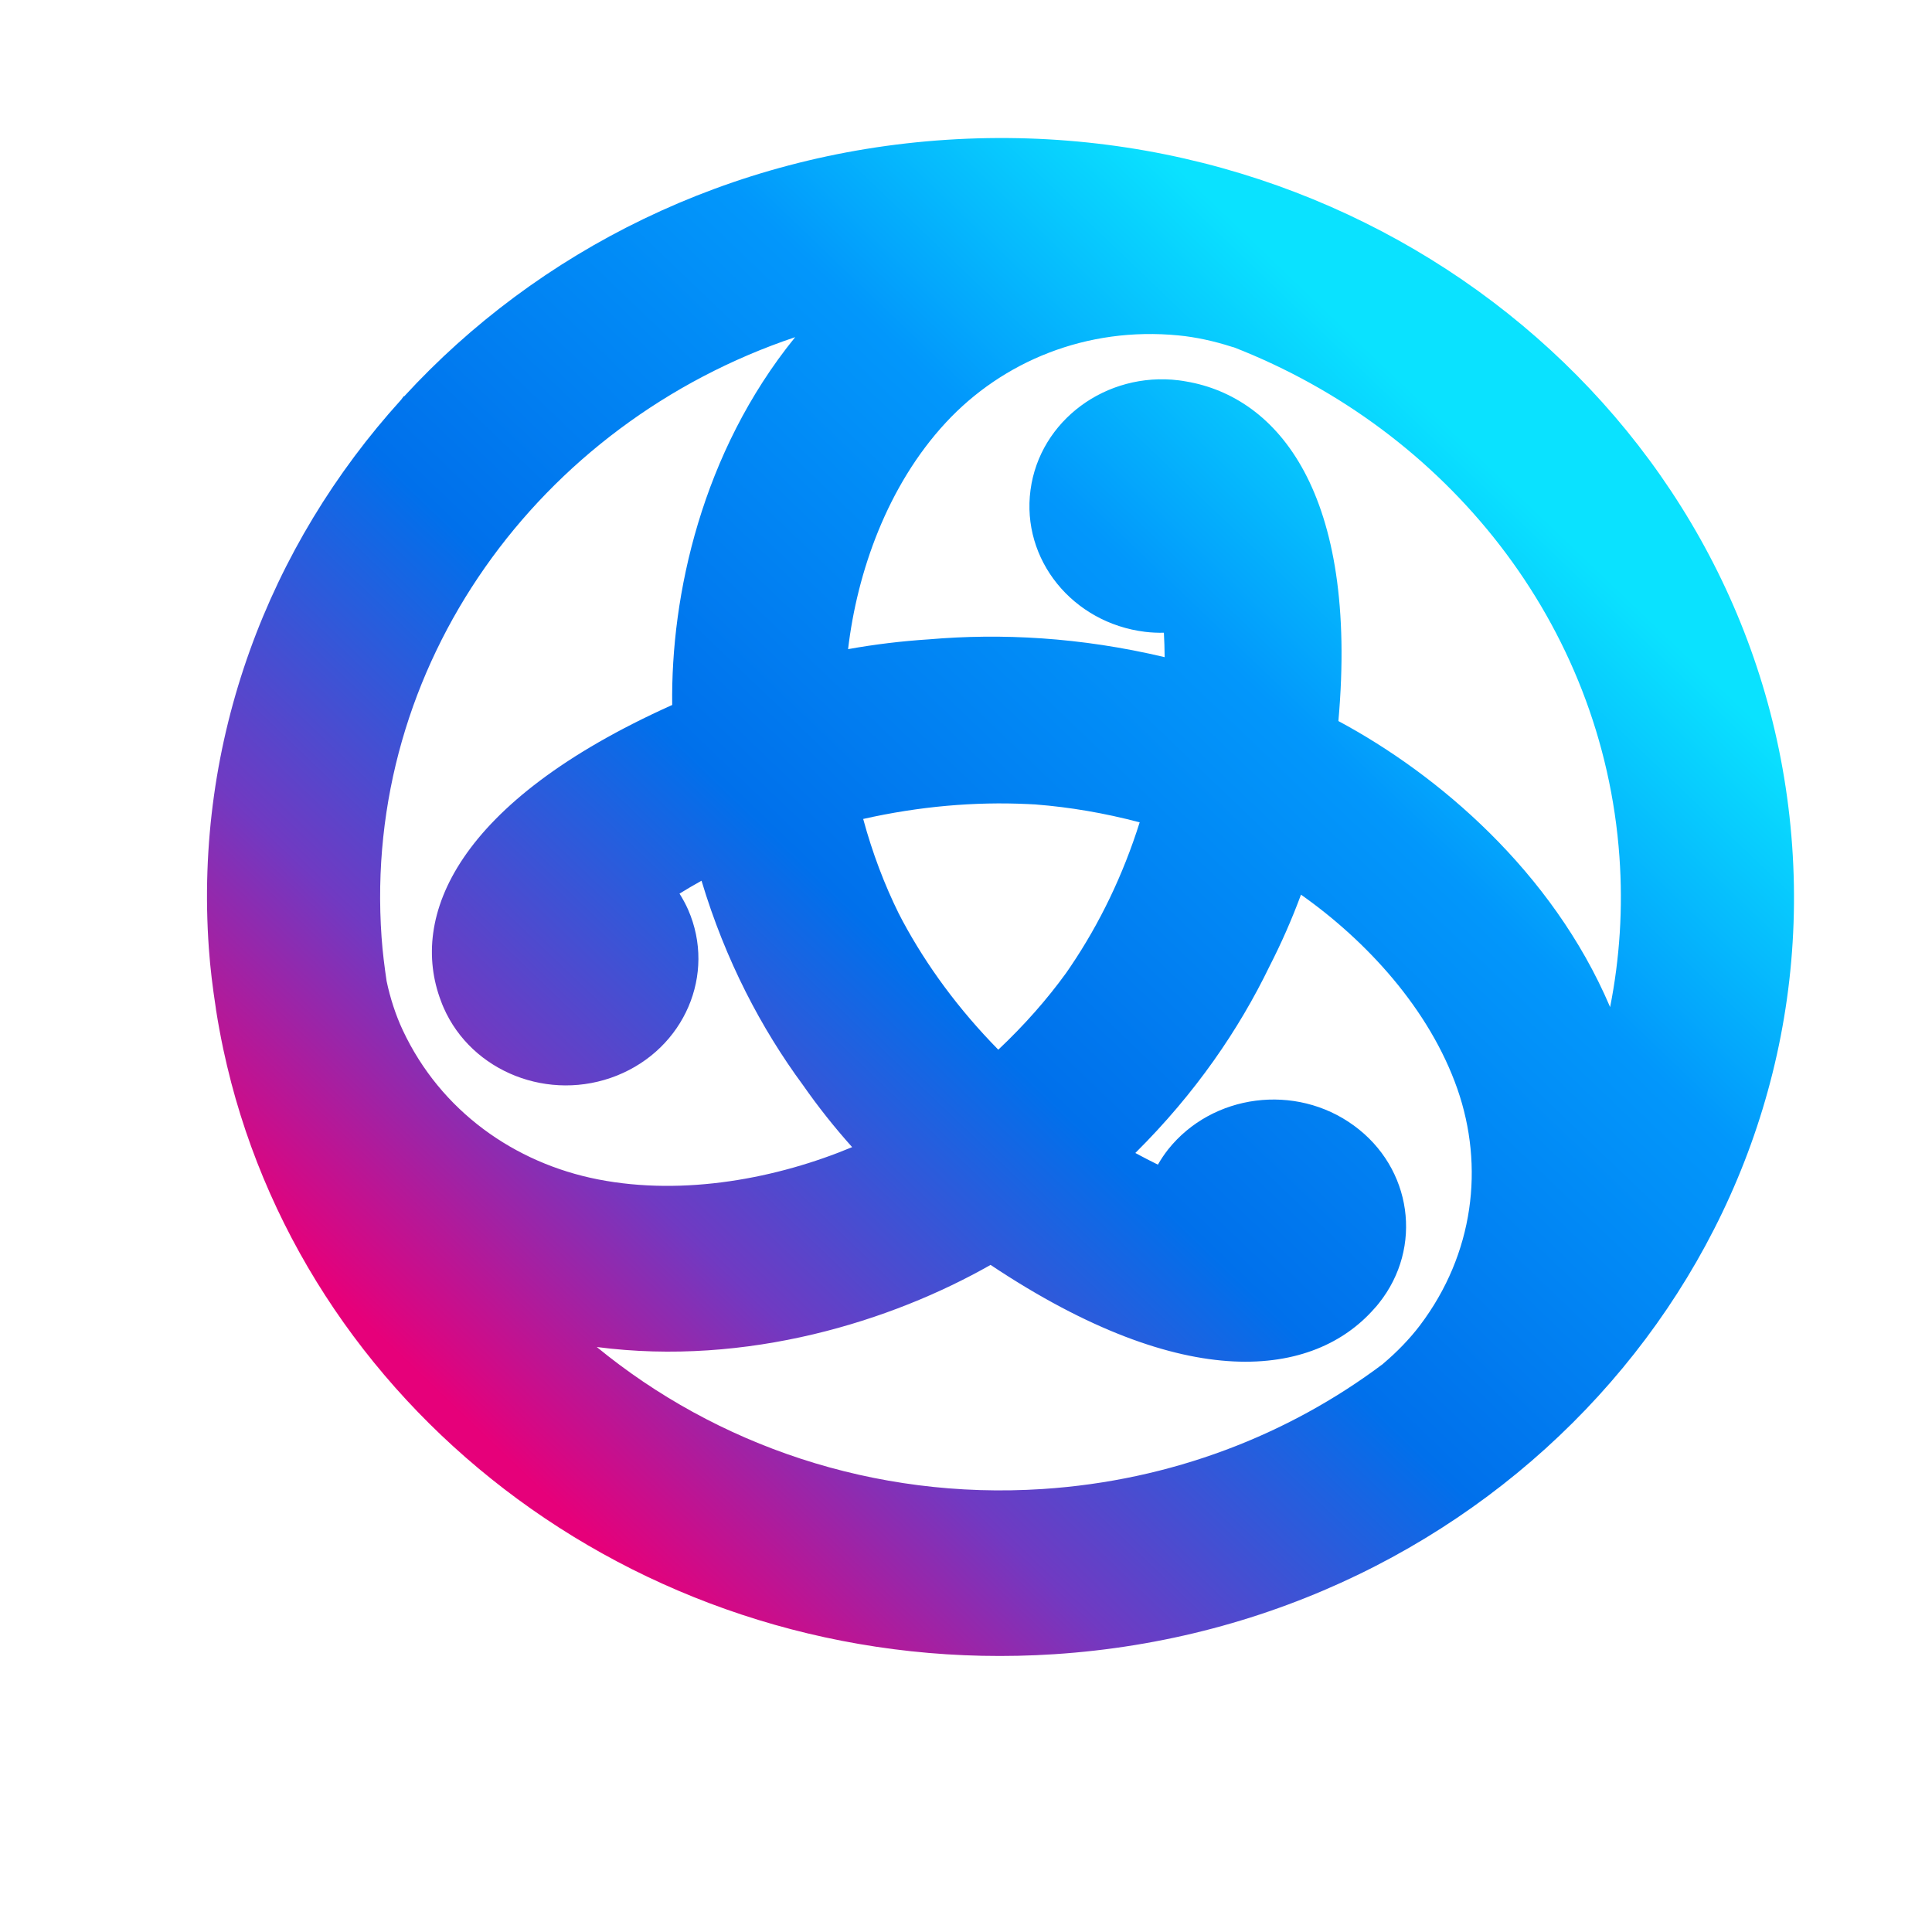 <svg width="25" height="25" viewBox="5 -2 12 28" fill="none" xmlns="http://www.w3.org/2000/svg">
<path d="M22.973 10.254C22.542 4.193 17.056 -0.386 10.72 0.026C7.563 0.231 4.792 1.637 2.857 3.745L2.852 3.741C2.839 3.758 2.827 3.775 2.814 3.793C0.893 5.911 -0.188 8.728 0.027 11.746C0.047 12.034 0.083 12.317 0.126 12.598C0.126 12.598 0.126 12.598 0.126 12.598C0.128 12.611 0.13 12.623 0.131 12.636C0.16 12.821 0.194 13.005 0.232 13.186C0.232 13.187 0.232 13.187 0.232 13.187C0.233 13.19 0.234 13.193 0.234 13.197C0.269 13.361 0.308 13.524 0.35 13.686L0.35 13.686C0.35 13.687 0.35 13.687 0.35 13.687C1.679 18.753 6.641 22.341 12.28 21.974C18.617 21.562 23.404 16.314 22.973 10.254ZM20.47 10.416C20.523 11.163 20.474 11.893 20.335 12.596C20.333 12.592 20.332 12.588 20.33 12.584V12.584C19.496 10.634 17.847 9.227 16.397 8.45C16.691 5.147 15.519 3.755 14.193 3.529C14.157 3.522 14.121 3.517 14.084 3.512C13.032 3.383 12.069 4.095 11.935 5.101C11.8 6.108 12.543 7.028 13.596 7.157C13.688 7.168 13.778 7.172 13.868 7.17C13.874 7.282 13.878 7.4 13.879 7.524C12.653 7.233 11.507 7.176 10.462 7.266C10.071 7.291 9.68 7.338 9.291 7.408C9.422 6.293 9.859 5.04 10.708 4.124C11.529 3.238 12.749 2.731 14.079 2.861C14.332 2.885 14.601 2.945 14.843 3.023C14.854 3.026 14.866 3.029 14.877 3.033C14.877 3.033 14.878 3.032 14.878 3.032C17.96 4.233 20.229 7.032 20.47 10.416ZM12.454 12.097C12.454 12.098 12.453 12.099 12.452 12.1C12.178 12.479 11.851 12.852 11.468 13.213C10.894 12.629 10.432 11.999 10.082 11.348C10.065 11.313 10.045 11.28 10.028 11.244C10.027 11.243 10.027 11.242 10.026 11.241C9.82 10.824 9.645 10.367 9.51 9.869C10.327 9.685 11.129 9.617 11.894 9.653C11.935 9.655 11.974 9.656 12.015 9.659C12.017 9.659 12.018 9.659 12.02 9.66C12.499 9.698 12.999 9.781 13.517 9.918C13.275 10.686 12.936 11.384 12.521 11.999C12.498 12.032 12.478 12.064 12.454 12.097ZM8.525 2.886C8.523 2.889 8.52 2.892 8.518 2.894C7.171 4.559 6.721 6.627 6.742 8.217C3.605 9.625 2.931 11.291 3.389 12.503C3.401 12.536 3.414 12.569 3.428 12.601C3.837 13.538 4.963 13.979 5.941 13.588C6.92 13.196 7.382 12.12 6.973 11.184C6.937 11.102 6.894 11.025 6.848 10.951C6.947 10.89 7.053 10.827 7.167 10.764C7.516 11.925 8.034 12.907 8.638 13.727C8.855 14.038 9.093 14.338 9.35 14.625C8.275 15.074 6.922 15.338 5.668 15.093C4.455 14.856 3.386 14.1 2.838 12.932C2.734 12.711 2.653 12.458 2.603 12.219C2.572 12.009 2.545 11.798 2.53 11.584C2.25 7.643 4.806 4.135 8.525 2.886ZM12.11 19.58C9.664 19.739 7.377 18.941 5.649 17.522C7.83 17.806 9.927 17.145 11.356 16.332C14.201 18.228 16.047 17.954 16.915 16.968C16.939 16.942 16.963 16.915 16.985 16.886C17.628 16.079 17.465 14.926 16.621 14.312C15.777 13.696 14.572 13.852 13.929 14.659C13.873 14.73 13.825 14.803 13.781 14.879C13.677 14.828 13.567 14.771 13.454 14.71C14.331 13.839 14.956 12.918 15.398 12.006C15.57 11.67 15.723 11.323 15.855 10.966C16.8 11.632 17.716 12.621 18.122 13.783C18.513 14.906 18.363 16.17 17.58 17.207C17.431 17.404 17.243 17.597 17.051 17.759C17.049 17.762 17.046 17.764 17.043 17.767C15.672 18.797 13.977 19.458 12.11 19.58Z" fill="url(#paint0_linear_13_10)"/>
<defs>
<linearGradient id="paint0_linear_13_10" x1="3.652" y1="18.507" x2="17.665" y2="3.857" gradientUnits="userSpaceOnUse">
<stop offset="0.001" stop-color="#E6007A"/>
<stop offset="0.207" stop-color="#703AC2"/>
<stop offset="0.456" stop-color="#0070EB"/>
<stop offset="0.768" stop-color="#0297FB"/>
<stop offset="1" stop-color="#0AE2FF"/>
</linearGradient>
</defs>
</svg>
